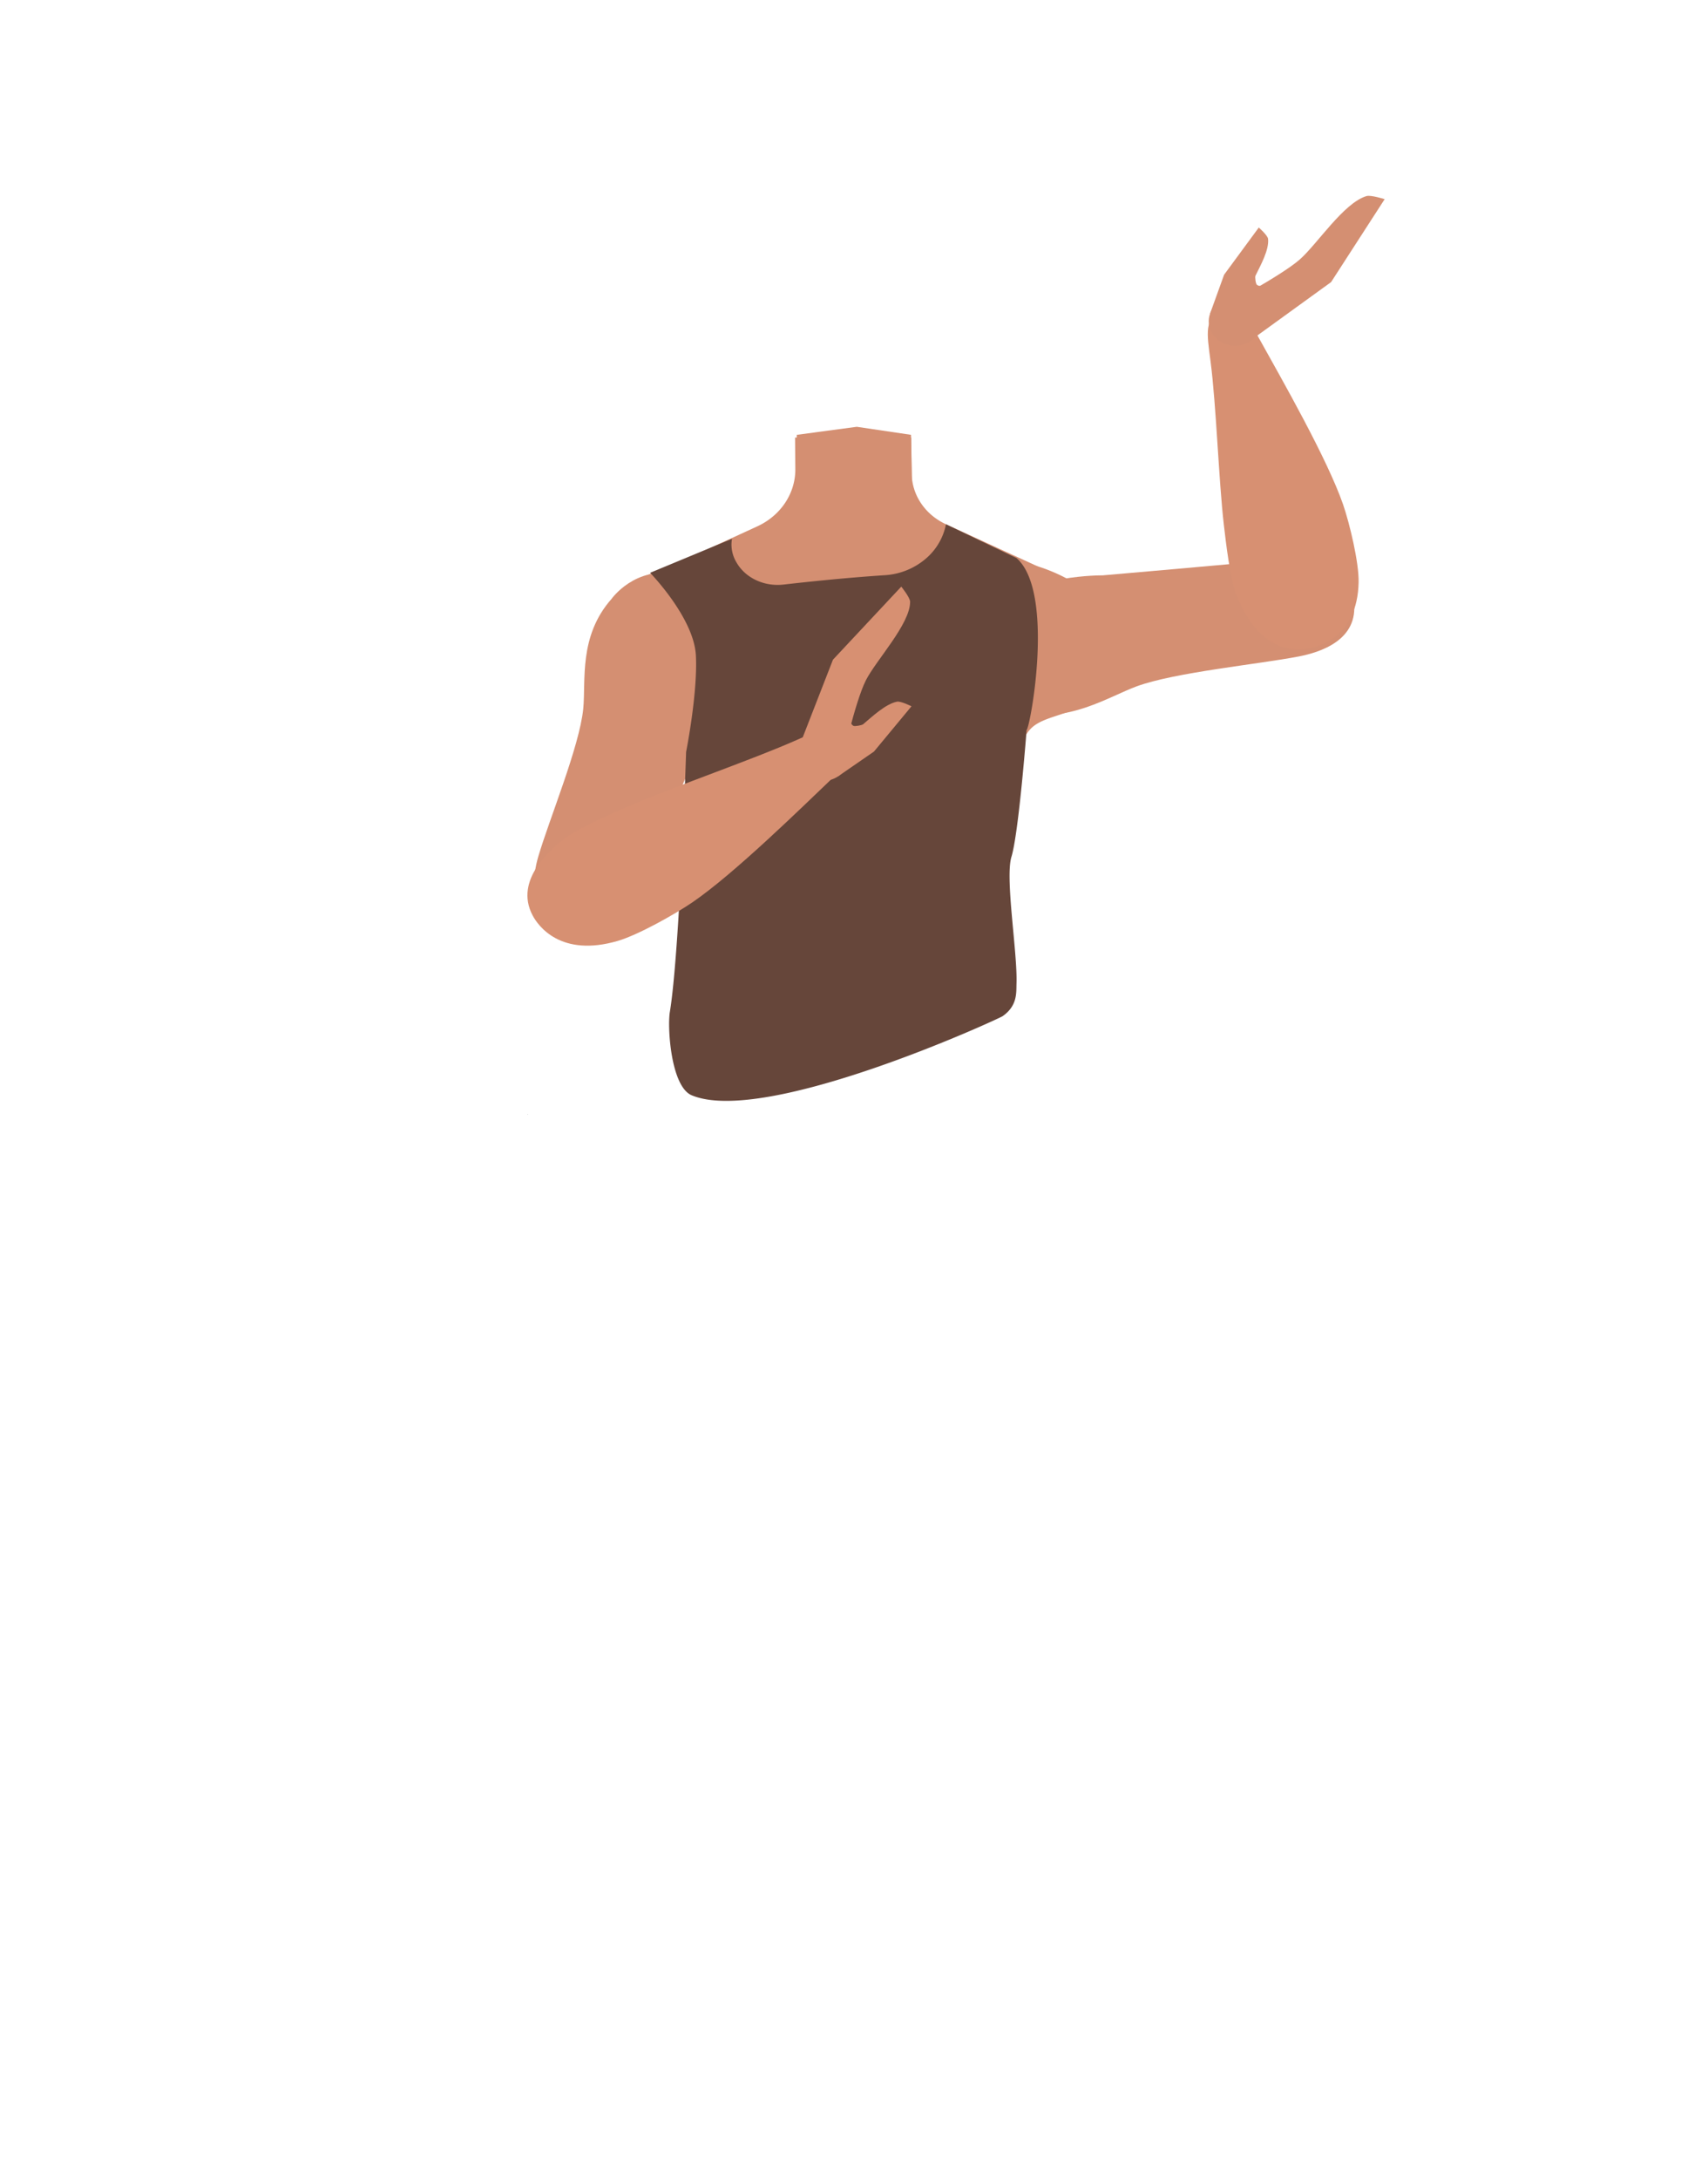 <svg id="Calque_1" data-name="Calque 1" xmlns="http://www.w3.org/2000/svg" viewBox="0 0 788 1005"><defs><style>.cls-1{fill:#1a1818;}.cls-2{fill:#d48f72;}.cls-3{fill:#d79072;}.cls-4{fill:#66463a;}</style></defs><polygon class="cls-1" points="243.43 514.01 243.33 514.05 243.33 513.97 243.43 514.01"/><polygon points="243.53 513.97 243.53 514.05 243.43 514.01 243.53 513.97"/><polygon class="cls-1" points="243.43 514.01 243.33 514.05 243.33 513.97 243.43 514.01"/><polygon points="243.53 513.97 243.53 514.05 243.43 514.01 243.53 513.97"/><path class="cls-2" d="M409.05,367.66c10.75,6.49,22.27,32.28,34.77,34.94,4.44.95,13.36-4.85,15.81-8.41,8.9-12.94,4.59-49.3,17.18-59.28,10.66-8.44,36.26-3.61,36.86-39.16.37-21.62-26.86-31.93-33.53-34.13a27.76,27.76,0,0,1-3.17-1.24l-40.53-18.61c-9.57-4.4-15.68-13.39-15.81-23.28l-.24-16.72-26.95,1.91-26.63-1.92.12,14.57c.08,11.18-6.72,21.43-17.54,26.4l-40.15,18.44s-35.41,9.95-35,34.58c.6,35.55,26.2,30.72,36.86,39.16,12.59,10,8.28,46.34,17.18,59.28,2.45,3.56,11.37,9.36,15.81,8.41,12.5-2.66,23.52-29.23,34.77-34.94C385.48,364.3,402.73,363.84,409.05,367.66Z"/><polygon class="cls-2" points="395.3 196.82 420.3 200.52 421.3 254.24 393.8 284.34 366.62 254.24 367.62 200.52 395.3 196.82"/><path class="cls-2" d="M454.71,280.64c21.79-15.82,53.91-15.3,53.91-15.3s62-5.35,82.63-7.43c9.73-1,30-3.36,33.29,19h0c2.74,18.47-16,24-25.23,25.8-18.7,3.63-57.42,7.34-75,13.84-13.07,4.84-31.19,17-54.74,12.25,0,0-19.73-1.95-24.76-19.93l-.2-.71c-2.86-10.22,1.1-21.05,10.07-27.56Z"/><path class="cls-3" d="M602.18,299.28c-19.72,2.41-29-17.76-31.86-25.26s-4.74-23.87-5.68-31.91c-2.38-20.58-3.52-55.43-6.15-75.52-1.73-13.21-3.06-20.13,5.77-23.41,8-3,14.31,8.69,16.84,13.24,10.38,18.71,31.18,55,38.54,76.21,3,8.7,7.37,26.81,7.17,35.94C626.24,294.12,607.91,298.58,602.18,299.28Z"/><path class="cls-2" d="M463.59,446.25c-.88-3.72-5.67-23.41-5.61-31.33.06-8.5,4-25.66,1.8-33.95-9.77-36.66-123.53-36.72-133.32,0-2.21,8.29,1.74,25.45,1.8,33.95.06,7.92-4.73,27.61-5.61,31.33"/><path class="cls-2" d="M335.28,285.77c5.33,25.16-9.77,51.43-9.77,51.43s-23,53.59-30.37,71.56c-3.47,8.47-10.38,26.24-33.44,18.81h0c-19-6.13-15.82-24.13-13.37-32.53,5-17.08,19-50.72,20.75-68.14,1.28-13-2.22-33.47,13.07-50.73,0,0,10.84-15.4,30.42-11.38l.77.16c11.13,2.28,19.75,10.46,21.94,20.82Z"/><path class="cls-2" d="M558.21,144.8l6.54-18.12,16-21.75s4.1,3.59,4.28,5.22c.57,5.1-3.54,12.34-5.81,17-.3.63.1,3.73.66,4.18,2.27,1.84,7.53-1.53,7.53-1.53L575,145Z"/><path class="cls-2" d="M563.87,141.59,578.32,156l35.79-25.91,24.72-38.25s-6.35-2-8.37-1.42c-10.57,3.11-22.85,22.33-30.93,29.35C590.81,127.35,563.87,141.59,563.87,141.59Z"/><ellipse class="cls-2" cx="569.77" cy="148.25" rx="11.22" ry="12.15" transform="translate(409.65 714.79) rotate(-88.8)"/><path class="cls-4" d="M466.63,395.15c-3,9.91,2.85,44.2,2.34,58.47-.14,4.07.53,10.15-6.42,15-1.82,1.27-109.28,50.72-143.43,36.48-9.56-4-11.29-31.09-10.08-38.43,4.53-27.51,7.5-119.91,7.5-119.91s5.41-27.1,4.51-44.5-21.12-38.11-21.12-38.11l37.78-15.68a15.76,15.76,0,0,0,2,10.76c4.1,7.34,12.9,11.36,21.75,10.35,10.47-1.2,29-3.17,46.74-4.32A32.11,32.11,0,0,0,426.69,258a28,28,0,0,0,9.75-16.23l32.5,15.55c17.81,15.43,6.51,77.6,4.69,79.36C473.63,336.67,470,384.2,466.63,395.15Z"/><path class="cls-3" d="M245.73,422.16c-8.78-16.53,8.88-31.11,15.63-36.05s22.89-11.81,30.81-15.2c20.29-8.69,55.57-20.86,75.28-29.61,13-5.75,19.61-9.13,25.79-2.44,5.61,6.09-4.3,15.34-8.14,19-15.82,15.11-46.3,45-65.61,58.23-7.93,5.44-25.05,15.06-34.45,17.81C258.72,441.61,248.28,427,245.73,422.16Z"/><path class="cls-3" d="M386.67,358l16.54-11.41,17.31-20.88s-4.95-2.48-6.68-2.13c-5.41,1.09-11.55,7-15.64,10.42-.55.46-3.85,1.07-4.49.72-2.6-1.42-.78-7.1-.78-7.1l-11.69,15.7Z"/><path class="cls-3" d="M388.2,352l-19.32-8.2,15.41-39.58,31.52-33.69s4.05,5,4.07,6.93c.11,10.27-15.78,27.07-20.45,36.36C394.39,323.89,388.2,352,388.2,352Z"/><ellipse class="cls-3" cx="379.52" cy="348.92" rx="11.23" ry="12.13" transform="translate(20.07 718.48) rotate(-88.39)"/></svg>